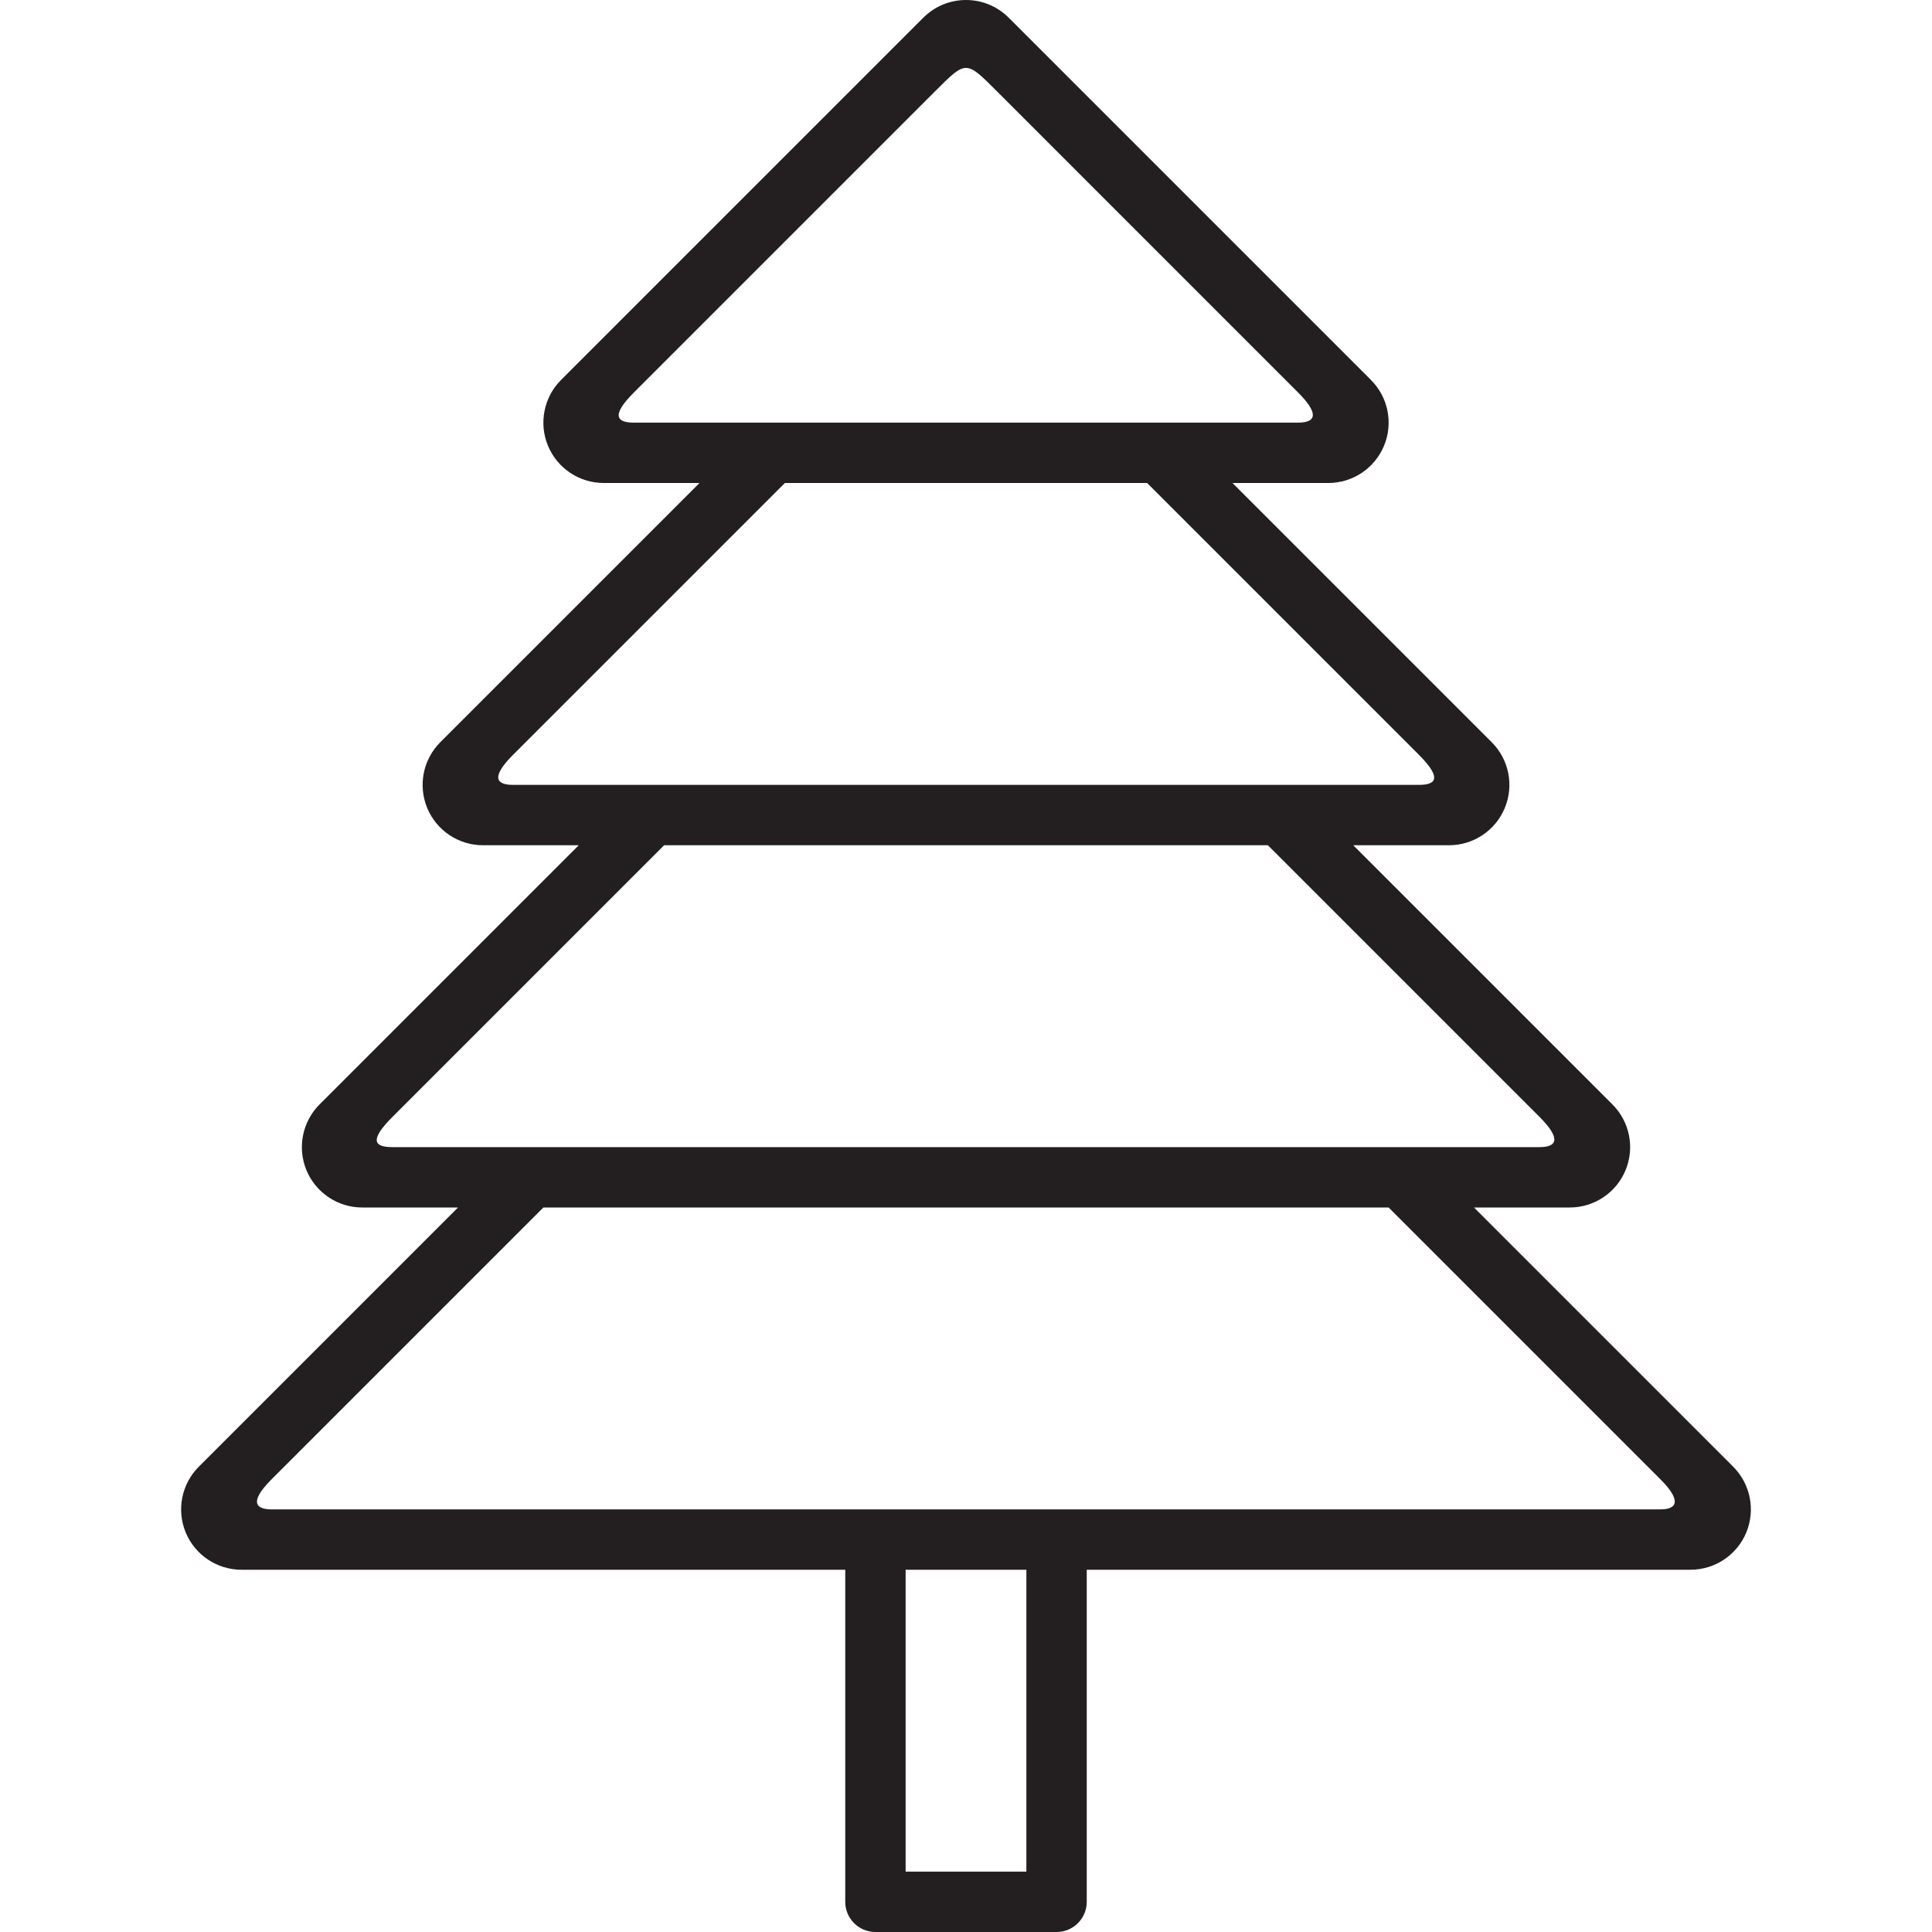<?xml version="1.0" encoding="utf-8"?>
<!-- Generator: Adobe Illustrator 16.0.0, SVG Export Plug-In . SVG Version: 6.00 Build 0)  -->
<!DOCTYPE svg PUBLIC "-//W3C//DTD SVG 1.0//EN" "http://www.w3.org/TR/2001/REC-SVG-20010904/DTD/svg10.dtd">
<svg version="1.0" id="Layer_1" xmlns="http://www.w3.org/2000/svg" xmlns:xlink="http://www.w3.org/1999/xlink" x="0px" y="0px"
	 width="64px" height="64px" viewBox="0 0 64 64" enable-background="new 0 0 64 64" xml:space="preserve">
<path fill="#231F20" d="M57.414,48.586L48.828,40H52c0.809,0,1.538-0.487,1.848-1.234c0.31-0.748,0.139-1.607-0.434-2.18L44.828,28
	H48c0.809,0,1.538-0.487,1.848-1.234c0.31-0.748,0.139-1.607-0.434-2.18L40.828,16H44c0.809,0,1.538-0.487,1.848-1.234
	c0.31-0.748,0.139-1.607-0.434-2.18l-12-12C33.023,0.195,32.512,0,32,0s-1.023,0.195-1.414,0.586l-12,12
	c-0.572,0.572-0.743,1.432-0.434,2.18C18.462,15.513,19.191,16,20,16h3.172l-8.586,8.586c-0.572,0.572-0.743,1.432-0.434,2.18
	C14.462,27.513,15.191,28,16,28h3.172l-8.586,8.586c-0.572,0.572-0.743,1.432-0.434,2.18C10.462,39.513,11.191,40,12,40h3.172
	l-8.586,8.586c-0.572,0.572-0.743,1.432-0.434,2.18C6.462,51.513,7.191,52,8,52h20v11c0,0.553,0.447,1,1,1h6c0.553,0,1-0.447,1-1V52
	h20c0.809,0,1.538-0.487,1.848-1.234C58.157,50.018,57.986,49.158,57.414,48.586z M21,14c-0.547,0-0.789-0.211,0-1
	c0.641-0.641,9-9,10-10s1-1,2,0c0,0,9.303,9.305,9.999,10s0.61,1,0.001,1C42.679,14,21.127,14,21,14z M17,26
	c-0.547,0-0.766-0.234,0-1c0.444-0.444,5.951-5.951,9-9h12c3.001,3,8.384,8.384,9,9c0.859,0.859,0.469,1,0,1
	C46.75,26,17.127,26,17,26z M13,38c-0.609,0-0.773-0.227,0-1c0.461-0.461,5.956-5.955,9-9h20c3.07,3.07,8.634,8.634,9,9
	c0.648,0.648,0.656,1,0,1C50.479,38,13.135,38,13,38z M34,62h-4V52h4V62z M55,50c-1,0-45.297,0-46,0c-0.484,0-0.797-0.203,0-1
	c0.478-0.478,5.96-5.961,9-9h28c3.065,3.065,8.614,8.615,9.002,9.002C55.695,49.695,55.578,50,55,50z"/>
</svg>
